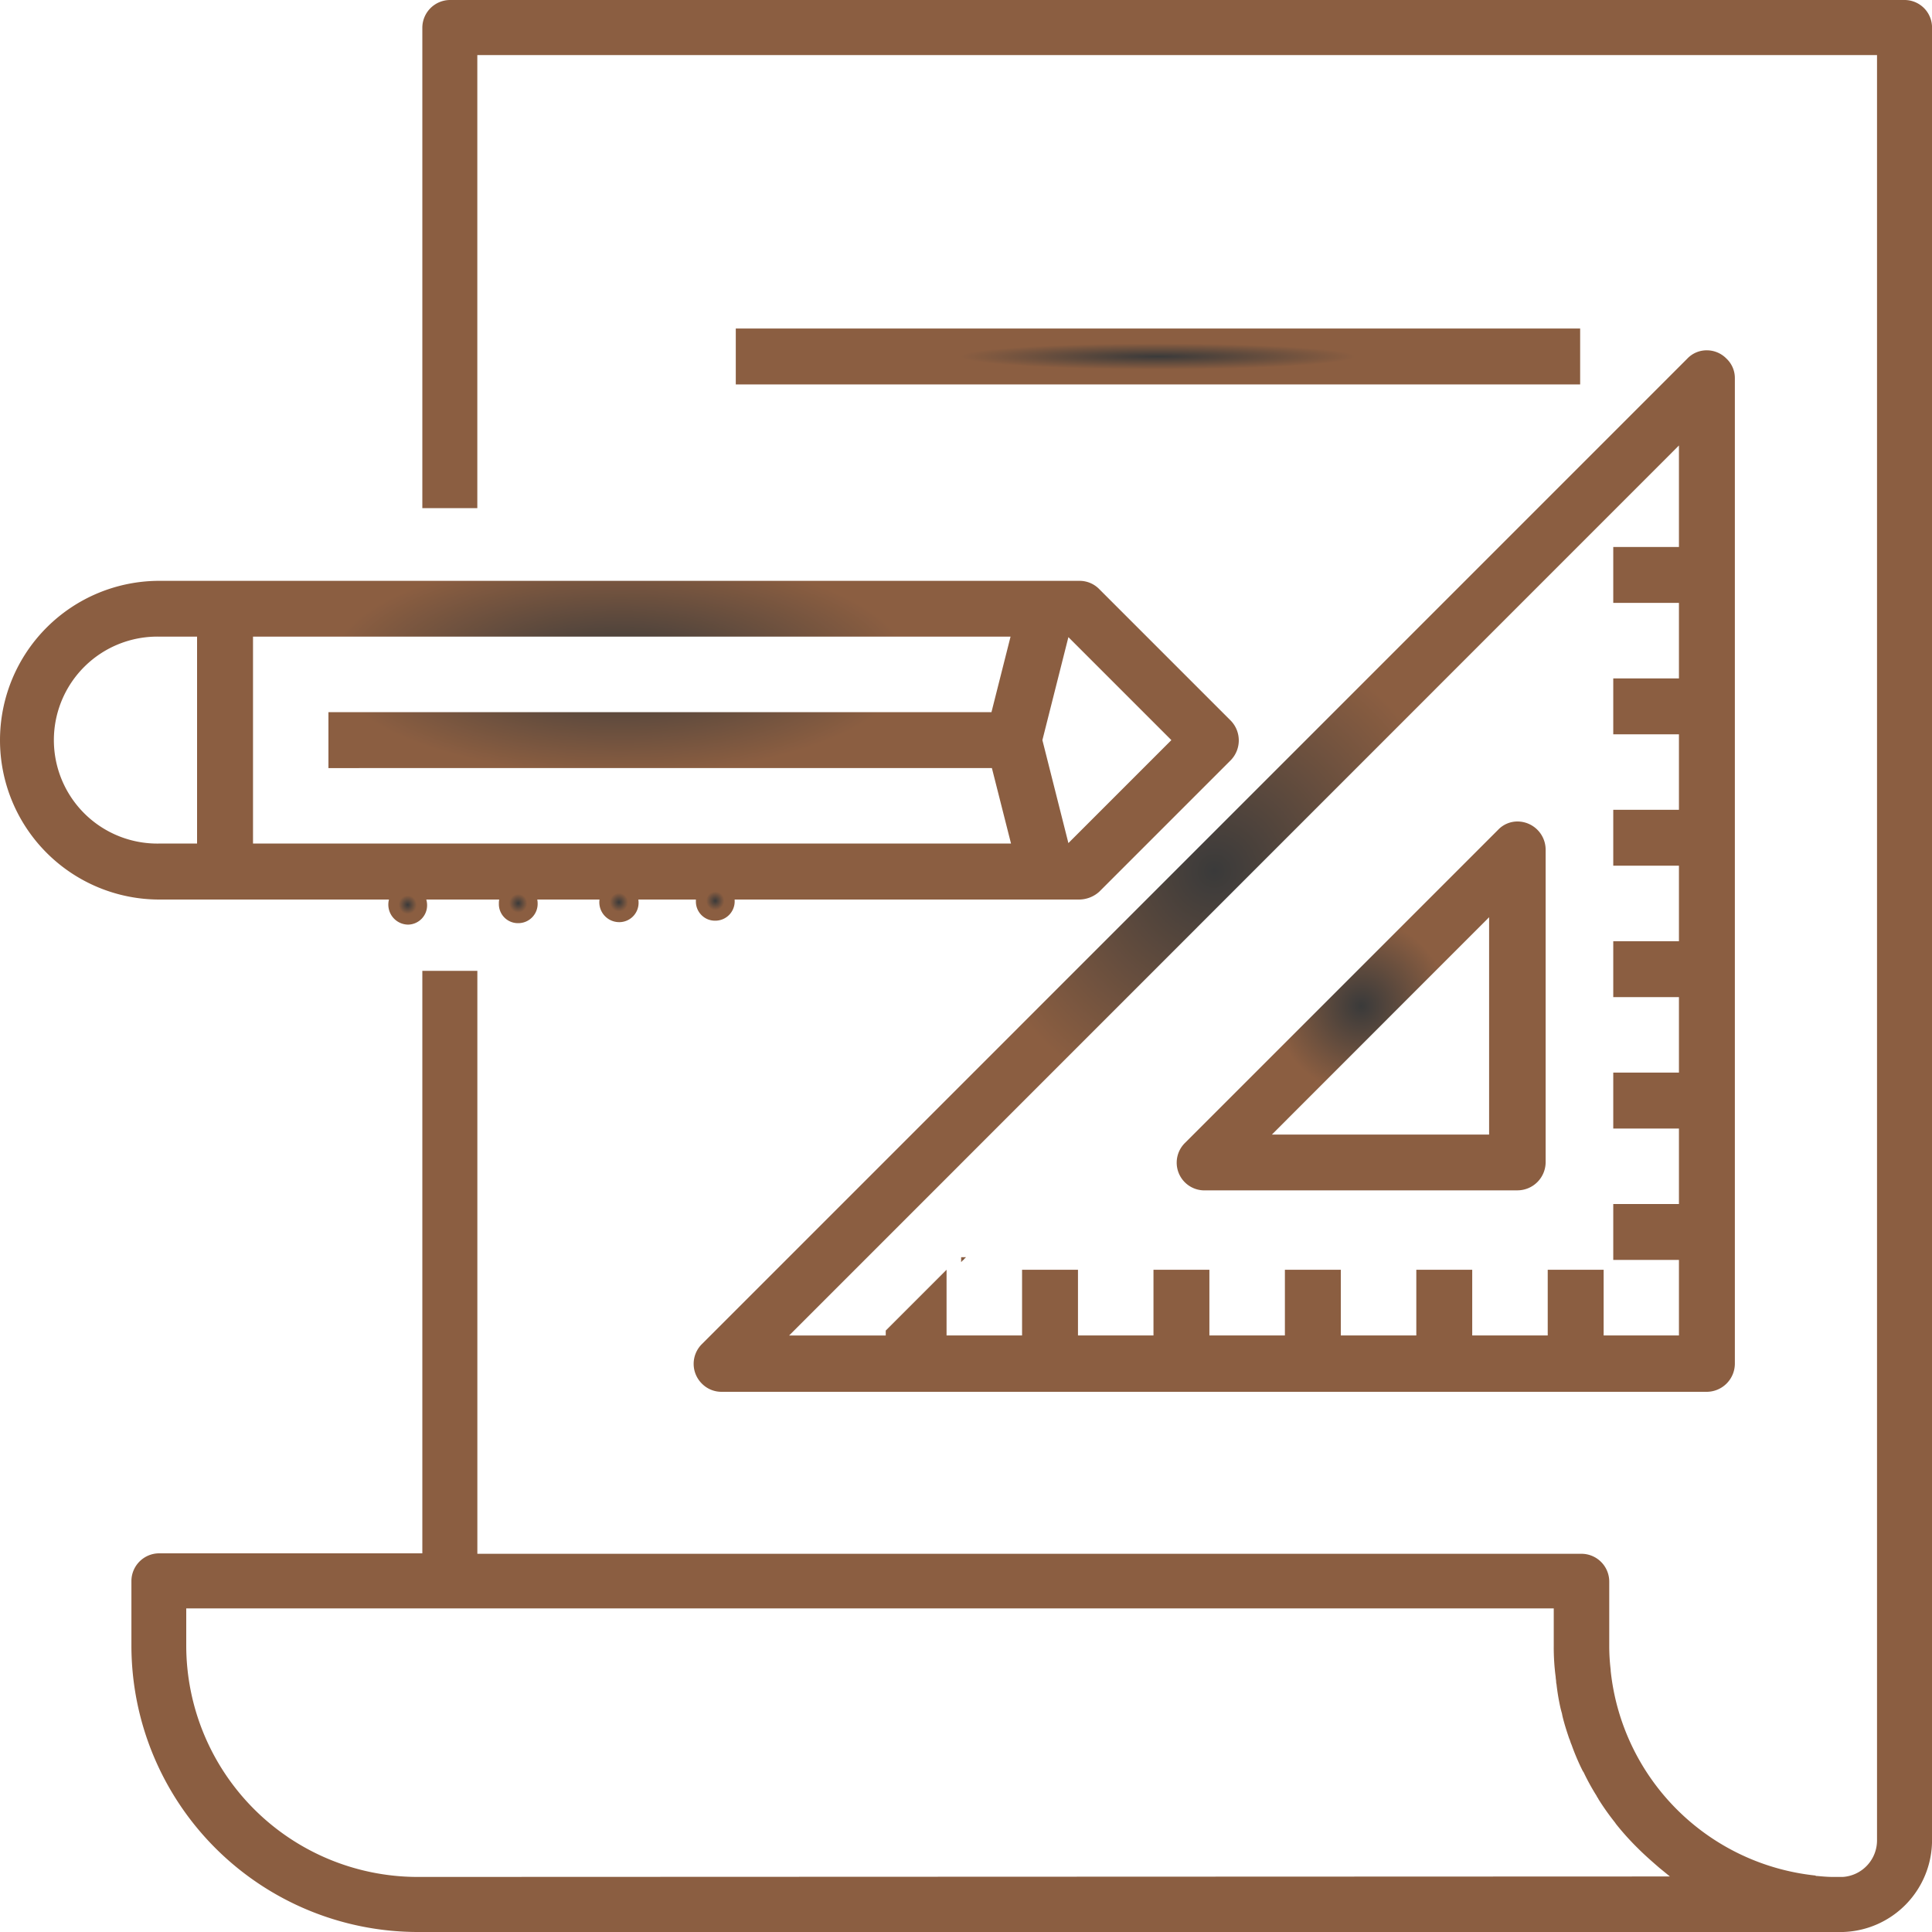 <svg xmlns="http://www.w3.org/2000/svg" xmlns:xlink="http://www.w3.org/1999/xlink" width="50" height="50" viewBox="0 0 50 50"><defs><radialGradient id="a" cx="0.5" cy="0.5" r="0.5" gradientUnits="objectBoundingBox"><stop offset="0" stop-color="#3a3a3a"/><stop offset="0.468" stop-color="#8b5e41"/><stop offset="1" stop-color="#8b5e41"/></radialGradient></defs><g transform="translate(-16 17)"><g transform="translate(16 -17)"><rect width="1.447" height="1.447" transform="translate(41.752 32.648)" fill="none"/><path d="M72.687,0H35.041a.72.72,0,0,0-.712.712V13.15h1.423V1.425H71.976V47.612a.948.948,0,0,1-.887.963h-.25c-.137,0-.275-.012-.412-.025a.075.075,0,0,1-.05-.012,5.956,5.956,0,0,1-5.294-5.3v-.025a5.2,5.2,0,0,1-.037-.612V40.925a.72.72,0,0,0-.712-.713H35.753V25.125H34.329V40.2H27.512a.72.72,0,0,0-.712.712v1.675A7.417,7.417,0,0,0,34.2,50H71.1a2.377,2.377,0,0,0,2.3-2.388V.712A.712.712,0,0,0,72.687,0ZM34.2,48.575a5.993,5.993,0,0,1-5.981-5.987v-.963H63.61v.963a5.8,5.8,0,0,0,.05.813c0,.037.012.087.012.125s.012.063.012.088a5.707,5.707,0,0,0,.1.587c.012.05.025.1.037.138l.012.063c.05.213.112.4.175.588.025.05.037.112.062.162a6.11,6.11,0,0,0,.25.6l.025.05a.273.273,0,0,0,.037.062,5.846,5.846,0,0,0,.337.613.274.274,0,0,0,.037.062l.012.025a6.528,6.528,0,0,0,.425.6l.025.037a6.961,6.961,0,0,0,.574.637c.175.175.362.338.549.5l.275.225Z" transform="translate(-23.399)" fill="url(#a)"/><path d="M28.45,128.645l3.4-3.4a.735.735,0,0,0,0-1.028l-3.4-3.4a.711.711,0,0,0-.508-.216H4.124a4.124,4.124,0,0,0,0,8.248H27.93A.786.786,0,0,0,28.45,128.645ZM5.1,127.4H4.124a2.678,2.678,0,1,1,0-5.355H5.1Zm20.57-1.954.495,1.954H6.548v-5.355H26.153L25.659,124H8.5v1.447Zm1.307-.723.673-2.665,2.665,2.665-2.665,2.665Z" transform="translate(0 -105.569)" fill="url(#a)"/><path d="M147.659,100.537a.711.711,0,0,0,.508.216h25.506a.731.731,0,0,0,.723-.723V74.523a.69.69,0,0,0-.216-.508.711.711,0,0,0-.508-.216h0a.69.69,0,0,0-.508.216L147.659,99.522A.72.72,0,0,0,147.659,100.537Zm25.29-24.275v2.627h-1.7v1.447h1.7v1.954h-1.7v1.447h1.7V85.69h-1.7v1.447h1.7v1.954h-1.7v1.447h1.7v1.954h-1.7v1.447h1.7v1.954h-1.7v1.447h1.7v1.954H171v-1.7h-1.447v1.7h-1.954v-1.7h-1.447v1.7h-1.954v-1.7h-1.447v1.7h-1.954v-1.7h-1.447v1.7h-1.954v-1.7h-1.447v1.7h-1.954v-1.7l-1.574,1.574h0v.127h-2.5Z" transform="translate(-129.498 -64.733)" fill="url(#a)"/><path d="M199,260.3v.127l.127-.127Z" transform="translate(-174.126 -227.764)" fill="url(#a)"/><path d="M245.267,180.243h8.1a.731.731,0,0,0,.723-.723v-8.1a.731.731,0,0,0-.723-.723h0a.69.69,0,0,0-.508.216l-8.1,8.1a.717.717,0,0,0,.508,1.231Zm7.36-7.068V178.8h-5.622Z" transform="translate(-214.089 -149.437)" fill="url(#a)"/><rect width="21.852" height="1.447" transform="translate(19.042 8.502)" fill="url(#a)"/></g><path d="M209,47.528a.5.5,0,0,0,.495-.52.526.526,0,0,0-.508-.508.509.509,0,0,0-.495.52A.517.517,0,0,0,209,47.528Z" transform="translate(-182.442 -40.599)" fill="url(#a)"/><path d="M231.9,47.228a.5.5,0,0,0,.495-.52.517.517,0,0,0-.508-.508.509.509,0,0,0-.495.52A.493.493,0,0,0,231.9,47.228Z" transform="translate(-202.481 -40.337)" fill="url(#a)"/><path d="M252.8,47.028a.5.5,0,0,0,.495-.52.517.517,0,0,0-.508-.508.514.514,0,0,0,.013,1.028Z" transform="translate(-220.769 -40.163)" fill="url(#a)"/><path d="M272.7,46.728a.5.5,0,0,0,.495-.52.517.517,0,0,0-.508-.508.5.5,0,0,0-.495.52A.493.493,0,0,0,272.7,46.728Z" transform="translate(-238.182 -39.901)" fill="url(#a)"/></g></svg>